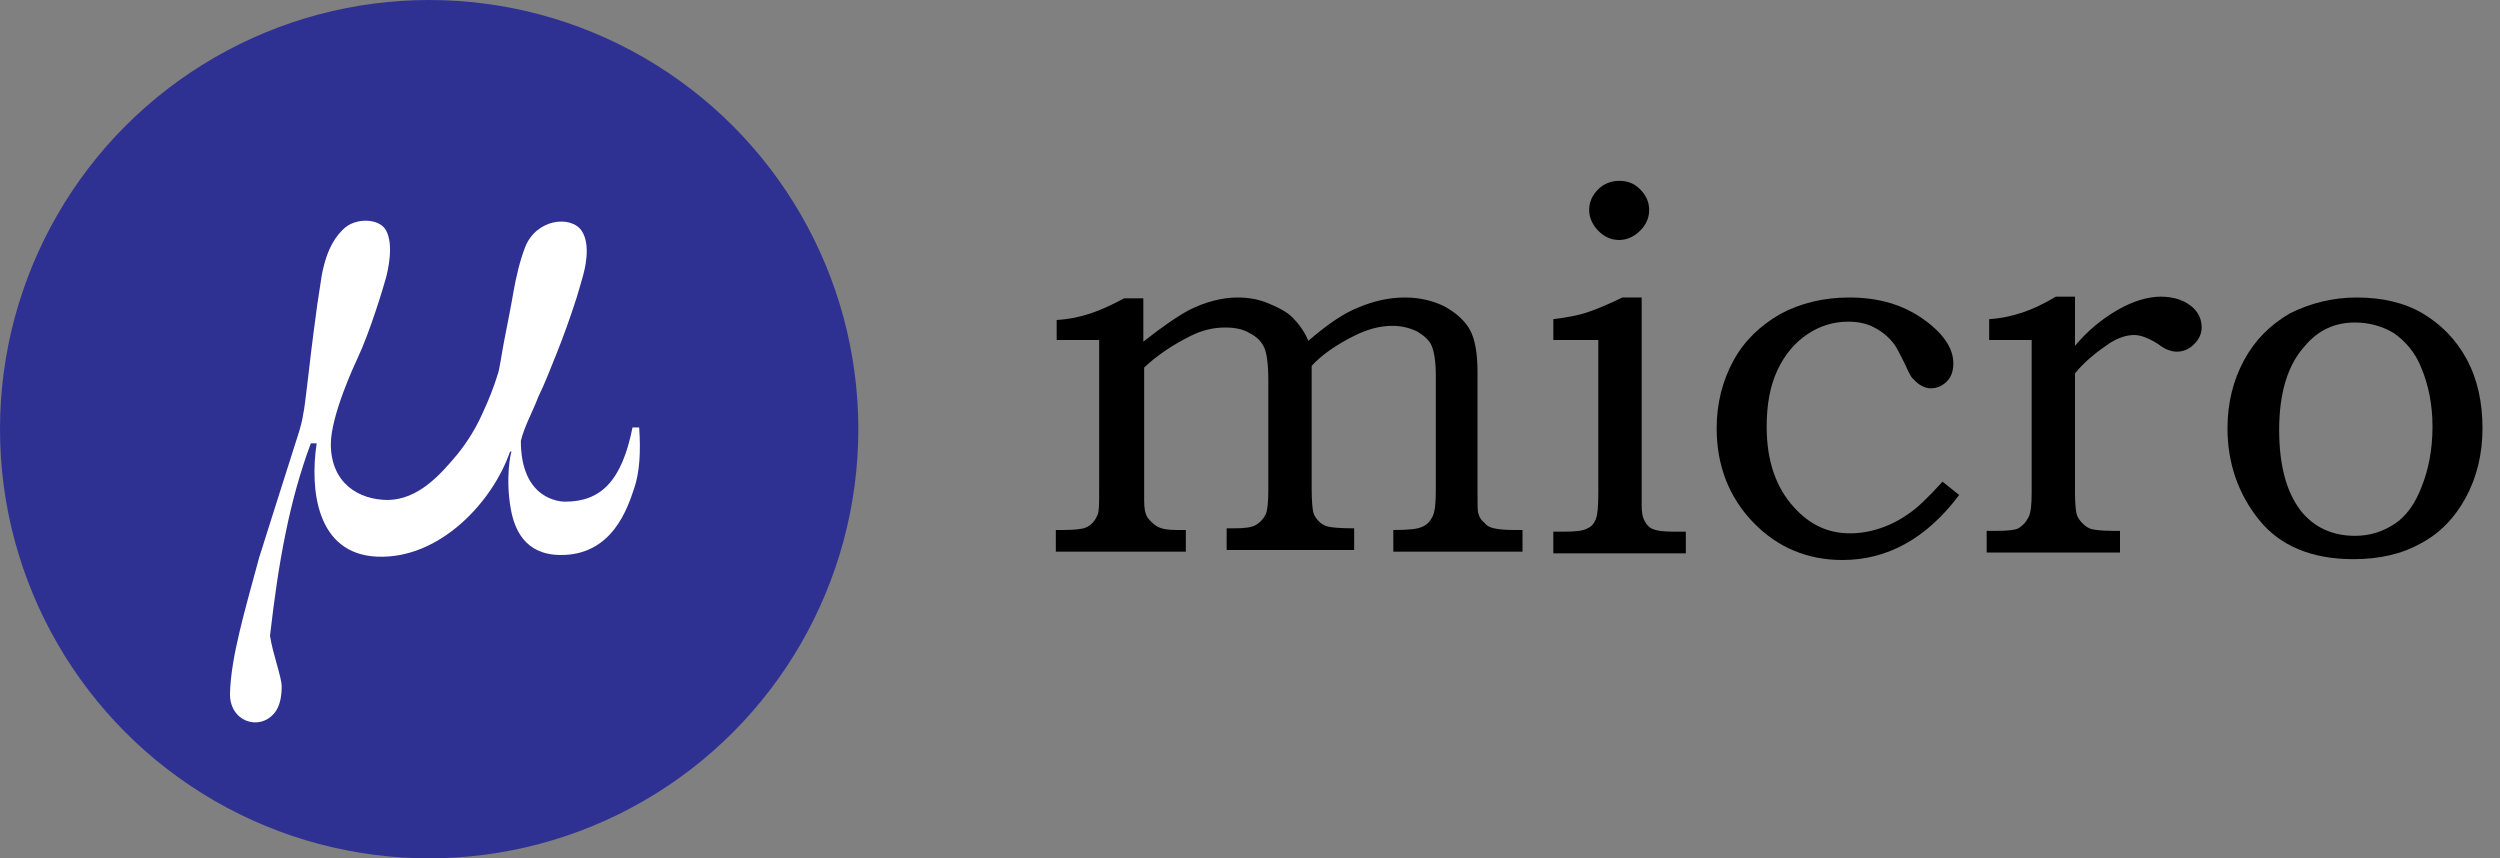 <?xml version="1.0" encoding="UTF-8" standalone="no"?>
<svg version="1.1" width="300" height="103" viewBox="0 0 300 103" xmlns="http://www.w3.org/2000/svg">
	<rect x="0" y="0" width="300" height="103" fill="#808080" stroke="none"/>
	<circle fill="#2e3192" cx="51.5" cy="51.5" r="51.5"/>
	<path id="micro-symbol" fill="#fff" d="m 76.1,58.6 c -0.78,2.32 -2.6,8.08 -8.9,8 -4.26,-0.06 -5.47,-3.14 -5.9,-5.5 -0.67,-3.67 -0.02,-6.9 0.1,-6.9 H 61.2 C 59.15,60.17 52.82,67.09 45.3,66.8 37.91,66.51 37.18,58.64 38,53.2 h -0.7 c -2.57,6.89 -3.89,14.24 -4.9,23.1 0.35,2.27 1.4,4.91 1.4,6.1 0,1.4 -0.3,2.5 -0.9,3.2 -1.83,2.16 -5.38,0.97 -5.3,-2.4 0.11,-4.42 1.84,-10.12 3.5,-16.3 0.1,-0.32 4.25,-13.44 4.6,-14.5 0.4,-1.2 0.6,-2.1 0.7,-2.8 0.18,-0.54 0.94,-7.68 1.2,-9.5 0.29,-2.34 0.62,-4.67 1,-7 0.66,-3.61 1.92,-4.92 2.6,-5.6 1.4,-1.4 4.27,-1.34 5.1,0.1 1,1.75 0.24,4.91 0,5.8 -0.28,1.03 -1.92,6.48 -3.4,9.6 -0.31,0.66 -3.2,6.85 -3.2,10.3 0,4.62 3.28,6.7 6.9,6.7 3.6,-0.11 6.14,-2.91 8.3,-5.5 1.2,-1.5 2.2,-3.1 3,-4.9 0.8,-1.7 1.4,-3.3 1.8,-4.6 0.21,-0.42 0.53,-2.73 0.8,-4.1 0.36,-1.8 1.03,-5.28 1.1,-5.8 0.32,-1.85 0.8,-3.85 1.4,-5.4 1.34,-3.48 5.54,-3.88 6.8,-2 1.16,1.73 0.35,4.75 0.1,5.6 -0.3,1 -0.5,1.8 -0.7,2.4 -0.8,2.5 -1.6,4.7 -2.4,6.7 -0.8,2 -1.5,3.8 -2.2,5.2 -0.66,1.78 -1.64,3.45 -2.1,5.3 0,7.11 4.78,7.3 5.3,7.3 4.3,0 6.81,-2.46 8.1,-8.9 h 0.8 c 0.2,2.9 0.06,5.35 -0.6,7.3 z"/>
	<g id="text" transform="translate(-180,-172.8)">
		<path id="m" d="m 306.8,213.8 0,-2.6 c 1.6,-0.1 2.9,-0.4 4.1,-0.8 1.2,-0.4 2.5,-1 4,-1.8 l 2.3,0 0,5.2 c 2.4,-1.9 4.2,-3.1 5.5,-3.8 2,-1 4,-1.5 5.8,-1.5 1.3,0 2.5,0.2 3.7,0.7 1.2,0.5 2.2,1 2.9,1.7 0.7,0.7 1.4,1.6 1.9,2.8 2.2,-1.9 4.2,-3.3 6,-4 1.9,-0.8 3.7,-1.2 5.6,-1.2 1.8,0 3.4,0.4 4.8,1.1 1.4,0.8 2.4,1.7 3,2.8 0.6,1.1 0.9,2.8 0.9,5 l 0,14.4 c 0,1.5 0,2.4 0.1,2.6 0.1,0.4 0.3,0.8 0.7,1.1 0.3,0.4 0.7,0.6 1.2,0.7 0.4,0.1 1.2,0.2 2.4,0.2 l 1,0 0,2.6 -15.5,0 0,-2.6 c 1.8,0 2.9,-0.1 3.5,-0.4 0.5,-0.2 0.9,-0.6 1.2,-1.2 0.3,-0.6 0.4,-1.6 0.4,-3.2 l 0,-13.7 c 0,-1.7 -0.2,-2.9 -0.5,-3.6 -0.3,-0.7 -0.9,-1.2 -1.7,-1.7 -0.8,-0.4 -1.8,-0.7 -3,-0.7 -1.5,0 -3,0.4 -4.6,1.2 -2.2,1.1 -3.9,2.3 -5.1,3.6 l 0,14.8 c 0,1.4 0.1,2.4 0.2,2.8 0.1,0.4 0.4,0.8 0.7,1.1 0.3,0.3 0.7,0.5 1.1,0.6 0.4,0.1 1.5,0.2 3.1,0.2 l 0,2.6 -15.3,0 0,-2.6 0.9,0 c 1.2,0 2.1,-0.1 2.6,-0.4 0.5,-0.3 0.9,-0.7 1.2,-1.3 0.2,-0.5 0.3,-1.5 0.3,-2.9 l 0,-13.2 c 0,-1.9 -0.2,-3.3 -0.5,-3.9 -0.3,-0.7 -0.9,-1.3 -1.7,-1.7 -0.8,-0.5 -1.8,-0.7 -3,-0.7 -1.3,0 -2.7,0.3 -4.1,1 -2,1 -3.9,2.2 -5.6,3.8 l 0,15.9 c 0,1 0.1,1.6 0.4,2.1 0.3,0.4 0.7,0.8 1.2,1.1 0.6,0.3 1.3,0.4 2.3,0.4 l 1.1,0 0,2.6 -15.6,0 0,-2.6 0.8,0 c 1.4,0 2.4,-0.1 2.8,-0.3 0.7,-0.3 1.1,-0.8 1.4,-1.5 0.2,-0.4 0.2,-1.3 0.2,-2.9 l 0,-18.1 -5.1,0 z"/>
		<path id="i" d="m 366.4,213.7 0,-2.6 c 1.7,-0.2 3.2,-0.5 4.3,-0.9 1.2,-0.4 2.5,-1 4,-1.7 l 2.3,0 0,24.9 c 0,0.9 0.1,1.5 0.4,2 0.2,0.4 0.6,0.8 1,0.9 0.4,0.2 1.3,0.3 2.4,0.3 l 1.5,0 0,2.6 -15.9,0 0,-2.6 1.3,0 c 1.4,0 2.3,-0.1 2.8,-0.4 0.5,-0.2 0.8,-0.6 1,-1.1 0.2,-0.5 0.3,-1.5 0.3,-3.2 l 0,-18.3 -5.4,0 z m 7.9,-19.2 c 1,0 1.8,0.3 2.5,1 0.7,0.7 1.1,1.5 1.1,2.5 0,1 -0.4,1.8 -1.1,2.5 -0.7,0.7 -1.6,1.1 -2.5,1.1 -1,0 -1.8,-0.4 -2.5,-1.1 -0.7,-0.7 -1.1,-1.6 -1.1,-2.5 0,-1 0.4,-1.8 1.1,-2.5 0.6,-0.6 1.5,-1 2.5,-1 z"/>
		<path id="c" d="m 413.1,230.6 2,1.6 c -3.9,5.2 -8.6,7.8 -14,7.8 -4.2,0 -7.8,-1.5 -10.7,-4.5 -2.9,-3 -4.4,-6.8 -4.4,-11.3 0,-3 0.7,-5.7 2,-8.1 1.3,-2.4 3.2,-4.2 5.6,-5.6 2.4,-1.3 5.2,-2 8.3,-2 3.6,0 6.5,0.9 8.9,2.6 2.4,1.7 3.6,3.5 3.6,5.3 0,1 -0.3,1.7 -0.8,2.2 -0.5,0.5 -1.2,0.8 -1.9,0.8 -0.4,0 -0.7,-0.1 -1.1,-0.3 -0.4,-0.2 -0.7,-0.5 -1.1,-0.9 -0.2,-0.2 -0.5,-0.8 -0.9,-1.7 -0.6,-1.2 -1,-2 -1.3,-2.4 -0.6,-0.8 -1.4,-1.5 -2.4,-2 -0.9,-0.5 -2,-0.7 -3.1,-0.7 -1.8,0 -3.4,0.5 -4.9,1.5 -1.5,1 -2.7,2.4 -3.6,4.3 -0.9,1.9 -1.3,4.2 -1.3,6.8 0,4.1 1.1,7.3 3.3,9.7 1.9,2.1 4.1,3.1 6.7,3.1 1.2,0 2.4,-0.2 3.6,-0.6 1.2,-0.4 2.4,-1 3.5,-1.8 0.9,-0.6 2.2,-1.8 4,-3.8 z"/>
		<path id="r" d="m 418.7,213.7 0,-2.6 c 1.5,-0.1 2.8,-0.4 4,-0.8 1.2,-0.4 2.5,-1 4,-1.9 l 2.3,0 0,5.9 c 1.5,-1.8 3.2,-3.2 5.1,-4.3 1.9,-1.1 3.7,-1.6 5.2,-1.6 1.5,0 2.7,0.4 3.6,1.1 0.9,0.7 1.3,1.6 1.3,2.6 0,0.7 -0.3,1.4 -0.9,2 -0.6,0.6 -1.3,0.9 -2.1,0.9 -0.4,0 -0.7,-0.1 -1,-0.2 -0.3,-0.1 -0.7,-0.3 -1.2,-0.7 -1.1,-0.7 -2.1,-1.1 -2.9,-1.1 -1,0 -2.2,0.4 -3.4,1.3 -1.6,1.1 -2.8,2.2 -3.7,3.3 l 0,14.4 c 0,1.2 0.1,2.1 0.2,2.5 0.1,0.4 0.4,0.8 0.7,1.1 0.3,0.3 0.7,0.6 1.1,0.7 0.5,0.1 1.3,0.2 2.4,0.2 l 1,0 0,2.6 -16,0 0,-2.6 1.3,0 c 1.3,0 2.1,-0.1 2.5,-0.3 0.5,-0.3 0.9,-0.7 1.2,-1.3 0.3,-0.5 0.4,-1.5 0.4,-3 l 0,-18.3 -5.1,0 z"/>
		<path id="o" d="m 462.8,208.5 c 3,0 5.7,0.6 7.9,1.9 2.2,1.3 4,3.1 5.3,5.5 1.3,2.4 1.9,5.2 1.9,8.3 0,3.1 -0.7,5.9 -2,8.3 -1.3,2.4 -3.1,4.3 -5.4,5.5 -2.3,1.3 -5,1.9 -8.1,1.9 -5,0 -8.8,-1.6 -11.3,-4.7 -2.5,-3.1 -3.8,-6.8 -3.8,-11 0,-3.1 0.7,-5.8 2,-8.2 1.3,-2.4 3.1,-4.2 5.5,-5.6 2.4,-1.2 5.1,-1.9 8,-1.9 z m -0.2,3 c -2.4,0 -4.4,0.9 -6,2.8 -2.1,2.3 -3.1,5.7 -3.1,10.1 0,4.3 0.9,7.5 2.6,9.7 1.6,2 3.8,3 6.5,3 1.8,0 3.3,-0.5 4.7,-1.4 1.4,-0.9 2.5,-2.4 3.3,-4.5 0.8,-2 1.3,-4.4 1.3,-7.2 0,-2.7 -0.5,-5.1 -1.4,-7.2 -0.7,-1.7 -1.8,-3 -3.2,-4 -1.3,-0.8 -2.9,-1.3 -4.7,-1.3 z"/>
	</g>
</svg>
